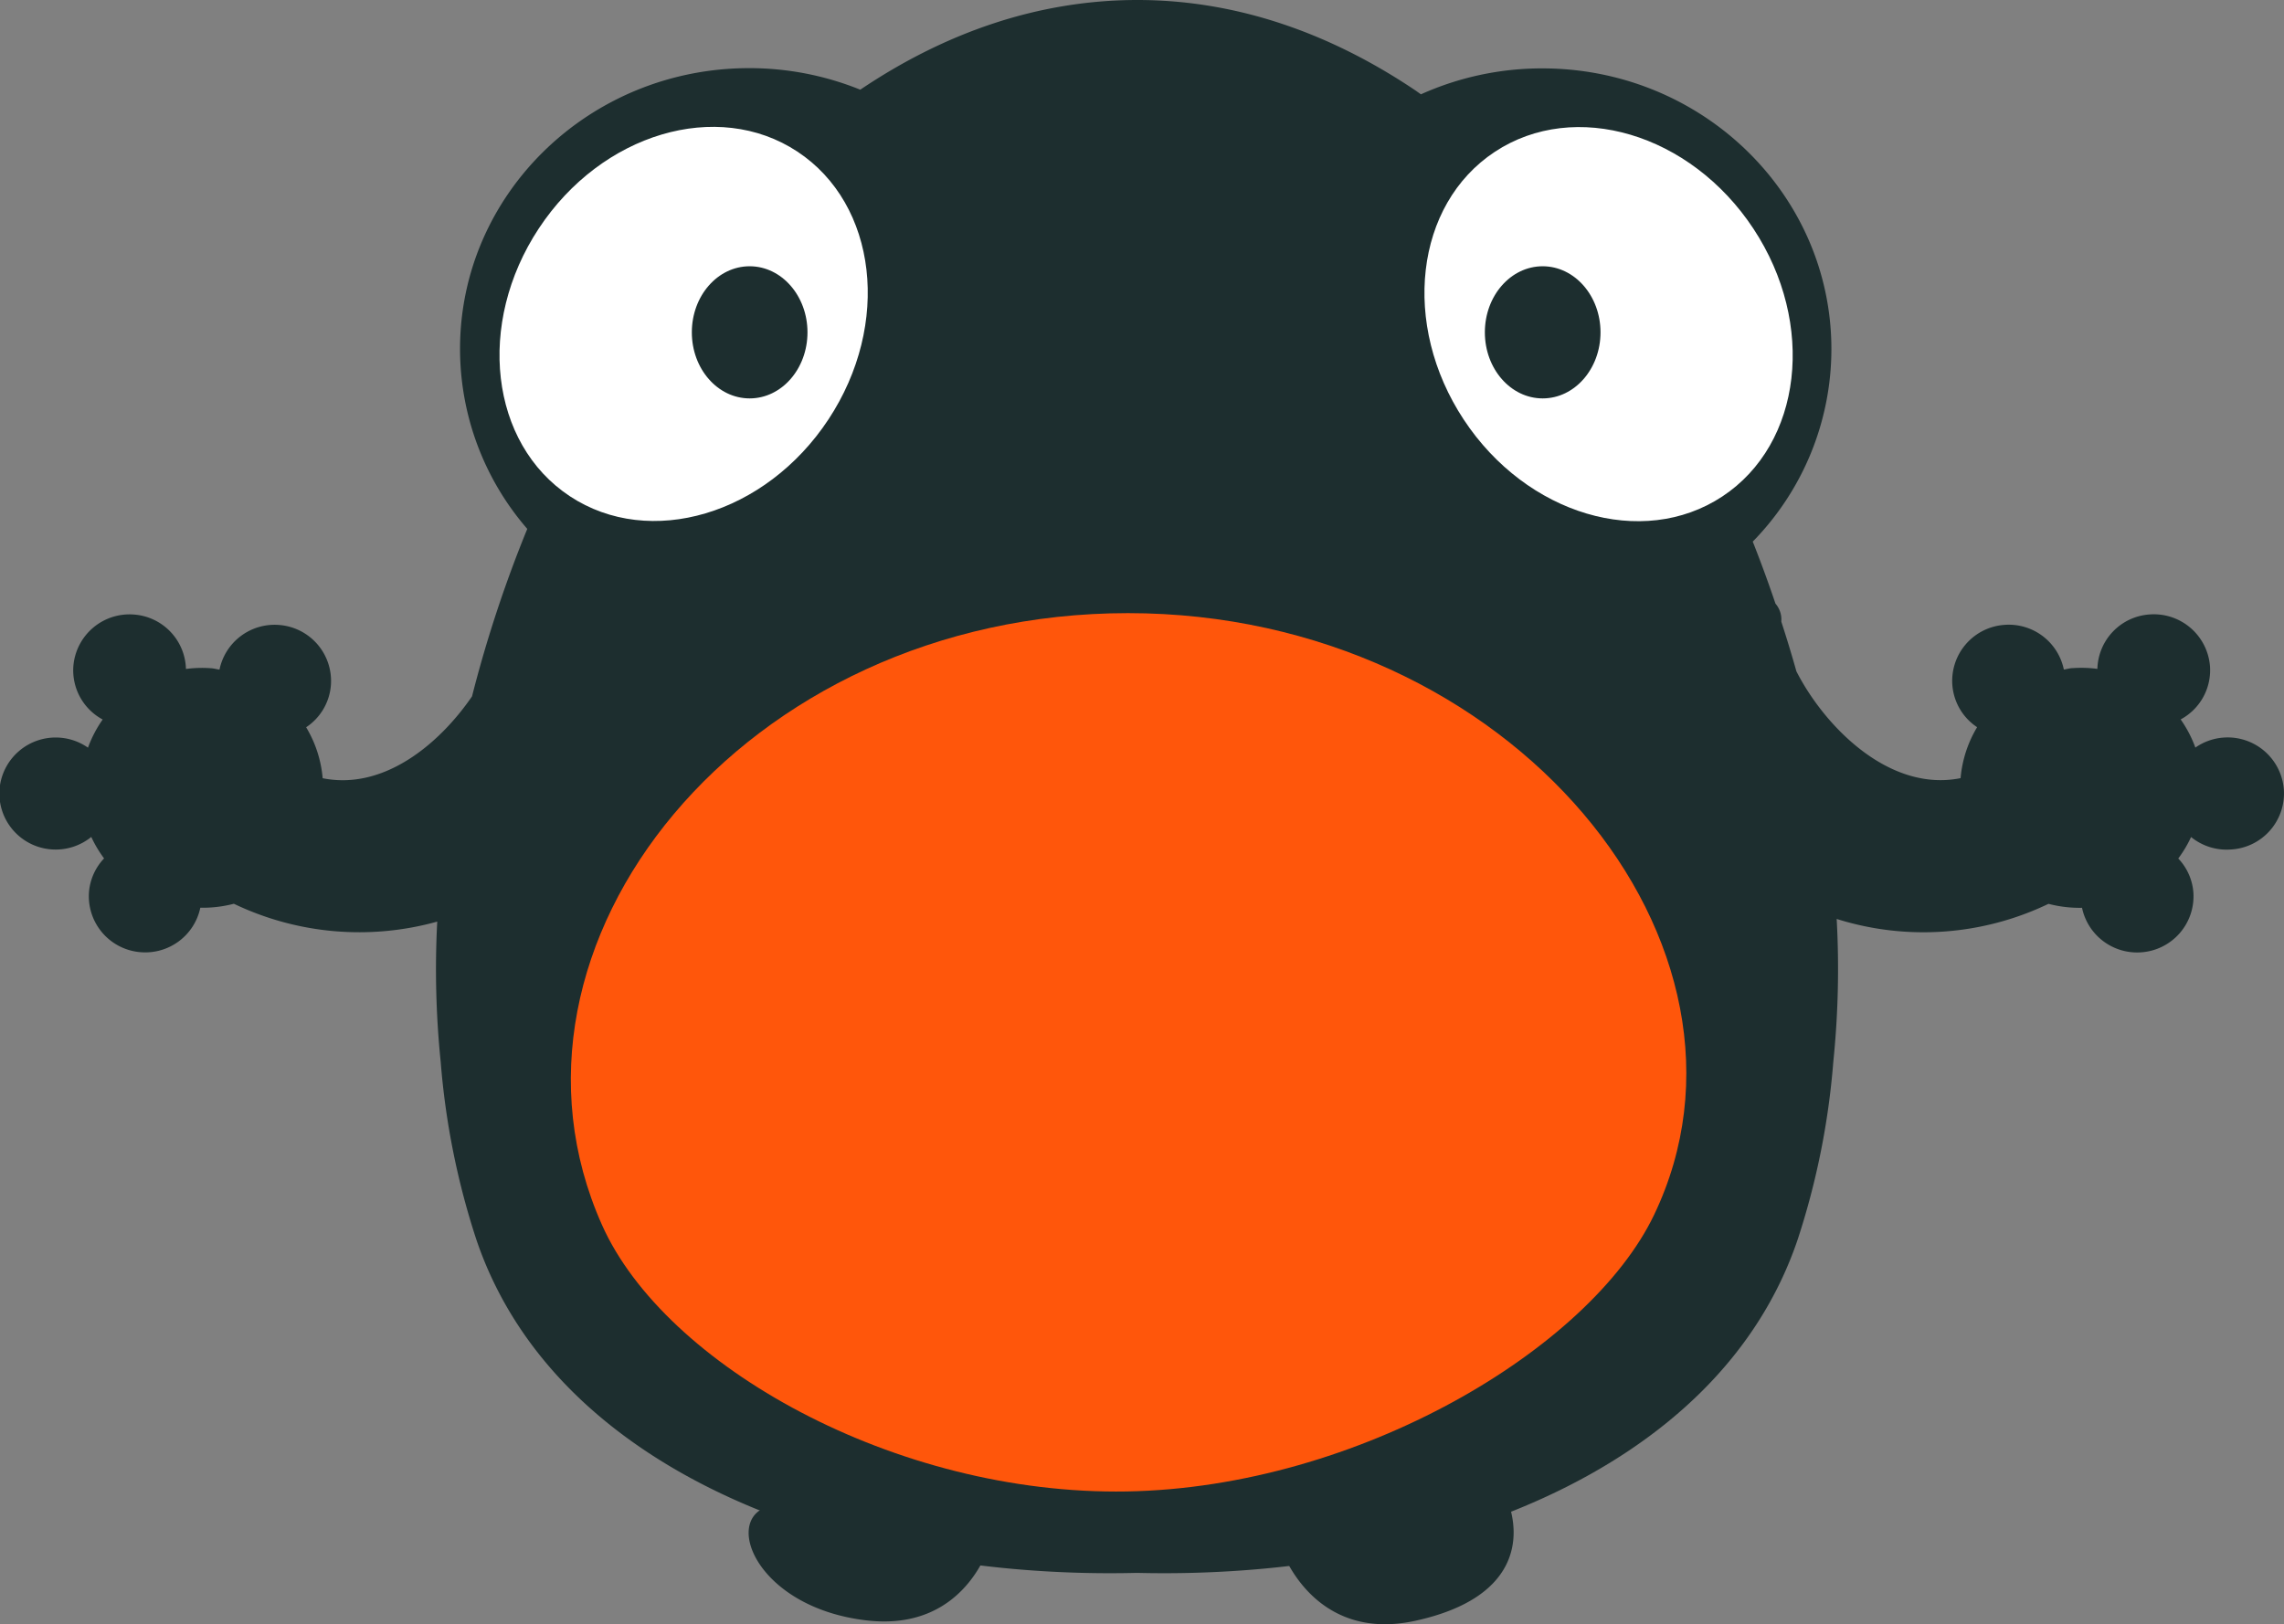 <svg id="Layer_1" data-name="Layer 1" xmlns="http://www.w3.org/2000/svg" viewBox="0 0 276.49 196.67"><rect x="0" y="0" width="276.49" height="196.67" fill="#808080" stroke="none"/><defs><style>.cls-1{fill:#1d2e2f;}.cls-1,.cls-2{fill-rule:evenodd;}.cls-2{fill:#ff560b;}.cls-3{fill:#fff;}</style></defs><title>anim_37</title><g id="feet"><path class="cls-1" d="M-509.73,2938.41c-4.54,2.23-.16,12.06,12.5,13.55s15.31-10.28,15.31-10.28-4.13-.7-14.43-1.91S-505.19,2936.17-509.73,2938.41Zm90.08-1.11c-2.45-6.35-.56-1.5-10.7.71a87,87,0,0,0-16.66,5.26s3.78,11.46,16.24,8.74S-417.83,2942-419.65,2937.3Z" transform="translate(602.1 -2755.76)"/></g><g id="body"><path class="cls-1" d="M-325.63,2851.34a6.82,6.82,0,0,0-7.32-6.27,6.81,6.81,0,0,0-3.39,1.21,14.58,14.58,0,0,0-1.78-3.41,6.76,6.76,0,0,0,3.55-6.44,6.82,6.82,0,0,0-7.32-6.27,6.78,6.78,0,0,0-6.31,6.59,14.81,14.81,0,0,0-3-.09c-0.36,0-.7.12-1.06,0.17a6.81,6.81,0,0,0-7.17-5.41,6.8,6.8,0,0,0-6.33,7.26,6.74,6.74,0,0,0,3,5.13,14.34,14.34,0,0,0-2,6.17c-8.64,1.74-16.46-6.24-19.88-12.94-0.56-2-1.17-4-1.82-6,0,0,0-.05,0-0.08a2.93,2.93,0,0,0-.71-2.11q-1.28-3.79-2.75-7.51a33.36,33.36,0,0,0,9.52-23.3c0-18.78-15.67-34-35-34a35.72,35.72,0,0,0-14.69,3.14l-0.59-.42c-10.22-6.9-21.58-11-33.73-11h0c-12.08,0-23.37,4-33.55,10.86a35.78,35.78,0,0,0-13.45-2.61c-19.33,0-35,15.22-35,34a33.28,33.28,0,0,0,8.14,21.79,153.4,153.4,0,0,0-6.69,20.28c-4,5.83-10.72,11.39-18.08,9.91a14.34,14.34,0,0,0-2-6.17,6.74,6.74,0,0,0,3-5.13,6.8,6.8,0,0,0-6.32-7.26,6.81,6.81,0,0,0-7.17,5.41c-0.35-.05-0.69-0.15-1.06-0.17a14.81,14.81,0,0,0-3,.09,6.79,6.79,0,0,0-6.31-6.59,6.82,6.82,0,0,0-7.32,6.27,6.76,6.76,0,0,0,3.55,6.44,14.58,14.58,0,0,0-1.78,3.41,6.8,6.8,0,0,0-3.39-1.21,6.82,6.82,0,0,0-7.32,6.27,6.8,6.8,0,0,0,6.32,7.26,6.83,6.83,0,0,0,4.79-1.51,14.5,14.5,0,0,0,1.55,2.6,6.69,6.69,0,0,0-1.83,4.1,6.8,6.8,0,0,0,6.32,7.26,6.81,6.81,0,0,0,7.16-5.39,14.89,14.89,0,0,0,4.06-.48,35.16,35.16,0,0,0,24.62,2.16,110.45,110.45,0,0,0,.42,17,92.28,92.28,0,0,0,4.29,21.43c9.52,28.3,44.75,41.29,80,40.43,35.25,0.86,70.48-12.13,80-40.43a92.29,92.29,0,0,0,4.29-21.43,110.72,110.72,0,0,0,.41-17.32,35,35,0,0,0,25.64-1.83,14.89,14.89,0,0,0,4.06.48,6.81,6.81,0,0,0,7.16,5.39,6.8,6.8,0,0,0,6.32-7.26,6.7,6.7,0,0,0-1.83-4.1,14.52,14.52,0,0,0,1.55-2.6,6.83,6.83,0,0,0,4.8,1.51A6.8,6.8,0,0,0-325.63,2851.34Z" transform="translate(602.1 -2755.76)"/></g><g id="tummy"><path class="cls-2" d="M-465.55,2830c-46.56,0-78.8,40.15-63.68,74.07,7.56,17,35.52,32.77,63.53,32.28s56.07-17.27,63.83-33.48C-386.35,2870.46-419,2830-465.55,2830Z" transform="translate(602.1 -2755.76)"/></g><g id="eye"><ellipse class="cls-3" cx="-407.35" cy="2795.01" rx="21" ry="25" transform="translate(-1004.69 -2517.98) rotate(-33.42)"/></g><g id="eye-2" data-name="eye"><ellipse class="cls-3" cx="-519.35" cy="2795.01" rx="25" ry="21" transform="translate(-1964.07 -1933.67) rotate(-56.58)"/></g><g id="eye-3" data-name="eye"><path class="cls-1" d="M-415.35,2788c-3.87,0-7,3.58-7,8s3.13,8,7,8,7-3.58,7-8S-411.49,2788-415.35,2788Zm-96,0c-3.87,0-7,3.58-7,8s3.13,8,7,8,7-3.58,7-8S-507.49,2788-511.35,2788Z" transform="translate(602.1 -2755.76)"/></g></svg>